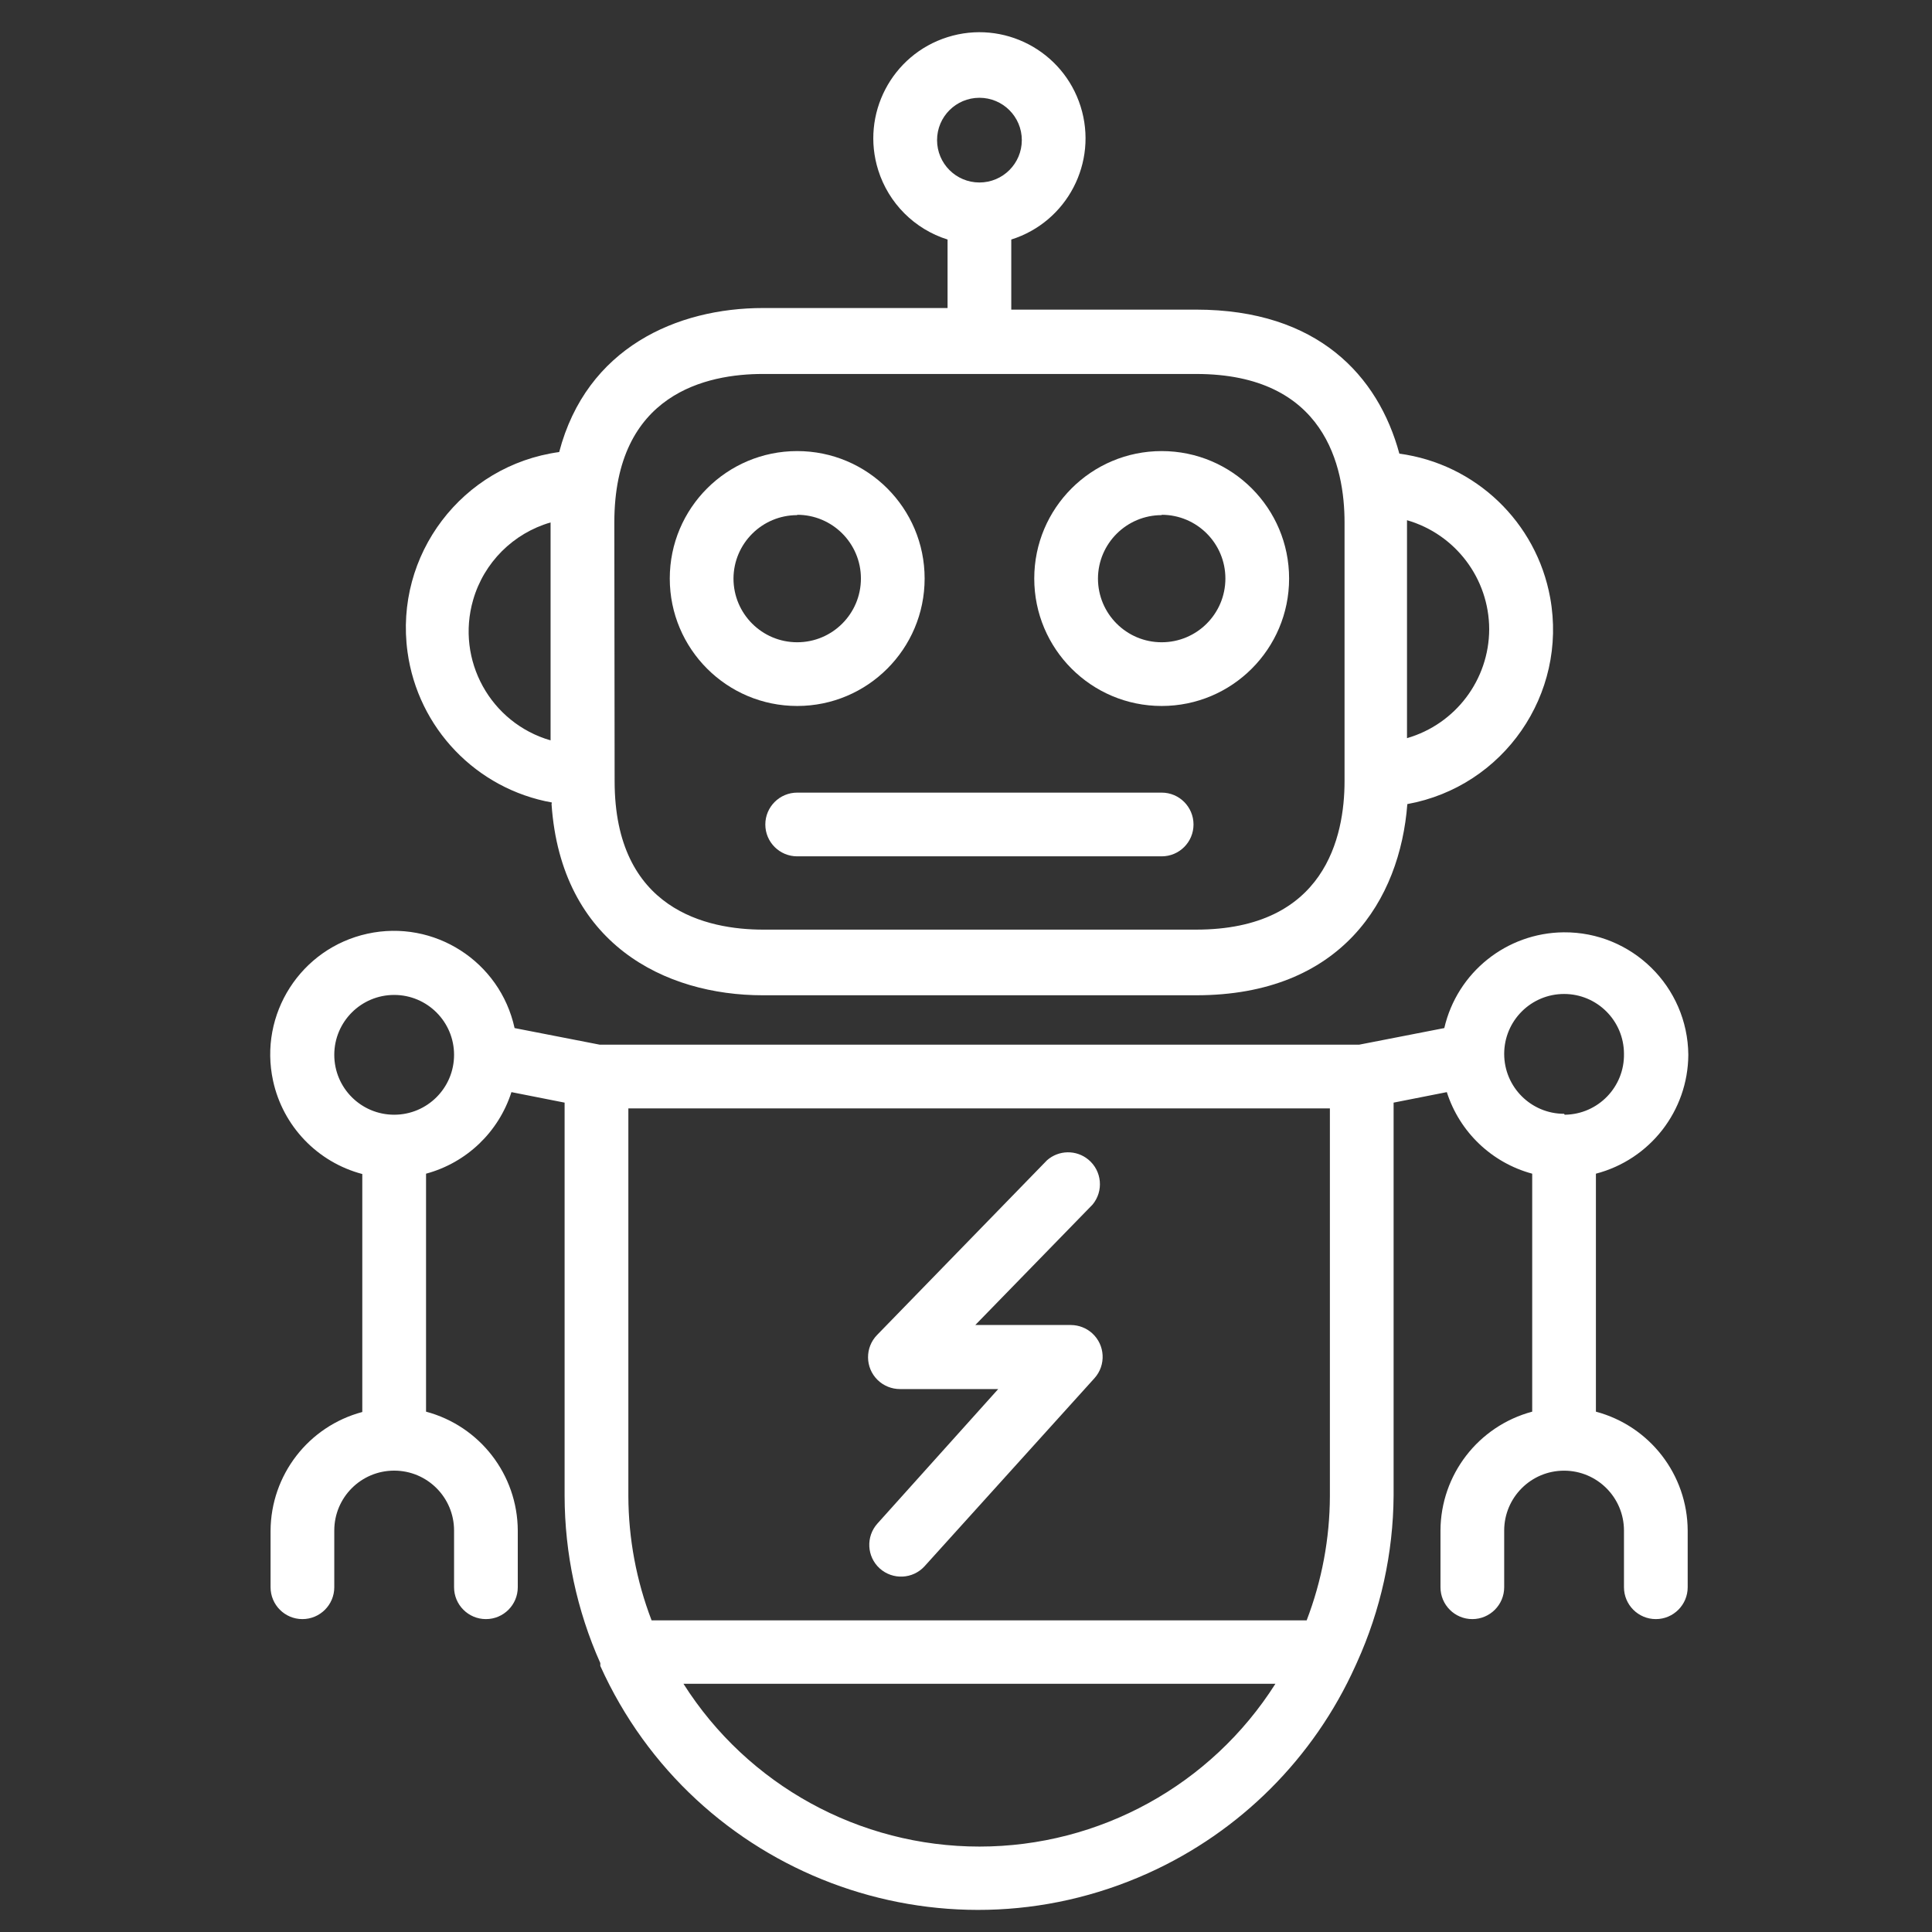 <svg width="46" height="46" viewBox="0 0 46 46" fill="none" xmlns="http://www.w3.org/2000/svg">
<rect x="0" y="0" width="46" height="46" fill="#333333" stroke="none"/>
<g>
<path d="M18.981 10.74C17.305 10.74 15.947 12.099 15.947 13.774C15.947 15.45 17.305 16.809 18.981 16.809C20.657 16.809 22.015 15.45 22.015 13.774C22.015 12.099 20.657 10.74 18.981 10.74ZM18.981 15.292C18.143 15.292 17.464 14.613 17.464 13.774C17.468 12.94 18.146 12.265 18.981 12.265V12.257C19.819 12.257 20.498 12.937 20.498 13.774C20.498 14.613 19.819 15.292 18.981 15.292Z" fill="white"/>
<path d="M27.659 10.74C25.983 10.74 24.625 12.099 24.625 13.774C24.625 15.45 25.983 16.809 27.659 16.809C29.335 16.809 30.693 15.45 30.693 13.774C30.693 12.099 29.335 10.74 27.659 10.74ZM27.659 15.292C26.821 15.292 26.142 14.613 26.142 13.774C26.146 12.94 26.824 12.265 27.659 12.265V12.257C28.497 12.257 29.176 12.937 29.176 13.774C29.176 14.613 28.497 15.292 27.659 15.292Z" fill="white"/>
<path d="M36.909 14.232C36.582 12.431 35.132 11.046 33.318 10.801C32.817 8.95 31.376 7.372 28.478 7.372H24.078V5.703C25.409 5.284 26.148 3.866 25.729 2.535C25.31 1.205 23.892 0.465 22.561 0.884C21.23 1.303 20.491 2.722 20.91 4.052C21.158 4.839 21.774 5.456 22.561 5.703V7.334H18.169C16.121 7.334 13.967 8.275 13.314 10.763C11.002 11.08 9.385 13.212 9.703 15.524C9.952 17.336 11.339 18.783 13.14 19.107L13.132 19.145C13.36 22.475 15.833 23.697 18.162 23.697H28.478C31.945 23.697 33.333 21.421 33.508 19.145C35.803 18.728 37.326 16.528 36.909 14.232ZM13.109 17.628C11.677 17.214 10.851 15.717 11.265 14.284C11.522 13.393 12.219 12.697 13.109 12.439V17.628ZM22.311 3.336C22.311 2.779 22.763 2.328 23.32 2.328C23.877 2.328 24.329 2.779 24.329 3.336C24.329 3.894 23.877 4.345 23.32 4.345C22.763 4.345 22.311 3.894 22.311 3.336ZM32.013 18.599C32.013 19.919 31.55 22.134 28.478 22.134H18.169C16.849 22.134 14.634 21.671 14.634 18.599L14.627 12.439C14.627 9.36 16.841 8.904 18.161 8.904H28.478C31.558 8.904 32.013 11.12 32.013 12.439V18.599ZM33.5 17.575V12.386C34.656 12.72 35.454 13.777 35.457 14.981C35.454 16.184 34.656 17.241 33.5 17.575Z" fill="white"/>
<path d="M27.659 18.872H18.981C18.562 18.872 18.222 19.212 18.222 19.631C18.222 20.05 18.562 20.389 18.981 20.389H27.659C28.078 20.389 28.417 20.05 28.417 19.631C28.417 19.212 28.078 18.872 27.659 18.872Z" fill="white"/>
<path d="M40.198 25.115C40.184 23.49 38.854 22.184 37.229 22.198C35.869 22.211 34.694 23.153 34.388 24.478L32.362 24.873H14.278L12.252 24.478C11.905 22.89 10.337 21.884 8.749 22.231C7.161 22.578 6.155 24.147 6.502 25.735C6.737 26.814 7.558 27.671 8.626 27.953V33.619C7.343 33.961 6.448 35.12 6.442 36.449V37.791C6.442 38.21 6.781 38.55 7.2 38.55C7.619 38.55 7.959 38.21 7.959 37.791V36.441C7.959 35.653 8.597 35.015 9.385 35.015C10.173 35.015 10.811 35.653 10.811 36.441V37.791C10.811 38.21 11.151 38.55 11.57 38.55C11.989 38.55 12.328 38.21 12.328 37.791V36.441C12.322 35.113 11.427 33.954 10.144 33.611V27.945C11.107 27.685 11.873 26.954 12.177 26.003L13.443 26.253V35.614C13.445 36.986 13.734 38.343 14.293 39.597V39.665C16.533 44.63 22.373 46.839 27.337 44.599C29.528 43.611 31.283 41.856 32.271 39.665L32.309 39.581C32.874 38.334 33.171 36.983 33.181 35.614V26.253L34.448 26.003C34.752 26.954 35.518 27.685 36.481 27.945V33.611C35.198 33.954 34.303 35.113 34.297 36.441V37.791C34.297 38.21 34.636 38.55 35.055 38.55C35.474 38.55 35.814 38.21 35.814 37.791V36.441C35.815 35.653 36.454 35.015 37.241 35.016C38.028 35.017 38.665 35.654 38.666 36.441V37.791C38.666 38.21 39.006 38.55 39.425 38.55C39.843 38.55 40.183 38.21 40.183 37.791V36.441C40.177 35.113 39.282 33.954 37.998 33.611V27.945C39.288 27.608 40.19 26.448 40.198 25.115ZM9.385 26.541C8.597 26.541 7.959 25.903 7.959 25.115C7.959 24.328 8.597 23.689 9.385 23.689C10.173 23.689 10.811 24.328 10.811 25.115C10.811 25.903 10.173 26.541 9.385 26.541ZM23.32 43.966C20.462 43.966 17.803 42.503 16.273 40.09H30.367C28.837 42.503 26.178 43.966 23.32 43.966ZM31.664 35.622C31.661 36.633 31.473 37.636 31.111 38.58H15.514C15.152 37.636 14.964 36.633 14.961 35.622V26.39H31.664V35.622ZM37.263 26.541C37.26 26.541 37.258 26.541 37.255 26.541L37.24 26.519C36.452 26.519 35.814 25.88 35.814 25.093C35.814 24.305 36.452 23.666 37.24 23.666C38.028 23.666 38.666 24.305 38.666 25.093C38.679 25.88 38.05 26.529 37.263 26.541Z" fill="white"/>
<path d="M26.003 31.743C25.864 31.618 25.684 31.549 25.497 31.548H23.221L26.013 28.681C26.281 28.359 26.238 27.881 25.916 27.612C25.629 27.372 25.209 27.378 24.928 27.626L20.885 31.783C20.591 32.082 20.596 32.563 20.895 32.856C21.038 32.996 21.231 33.074 21.431 33.073H23.767L20.892 36.274C20.613 36.584 20.636 37.062 20.945 37.343C21.256 37.623 21.734 37.6 22.015 37.29L26.058 32.815C26.339 32.504 26.314 32.024 26.003 31.743Z" fill="white"/>
</g>

</svg>
